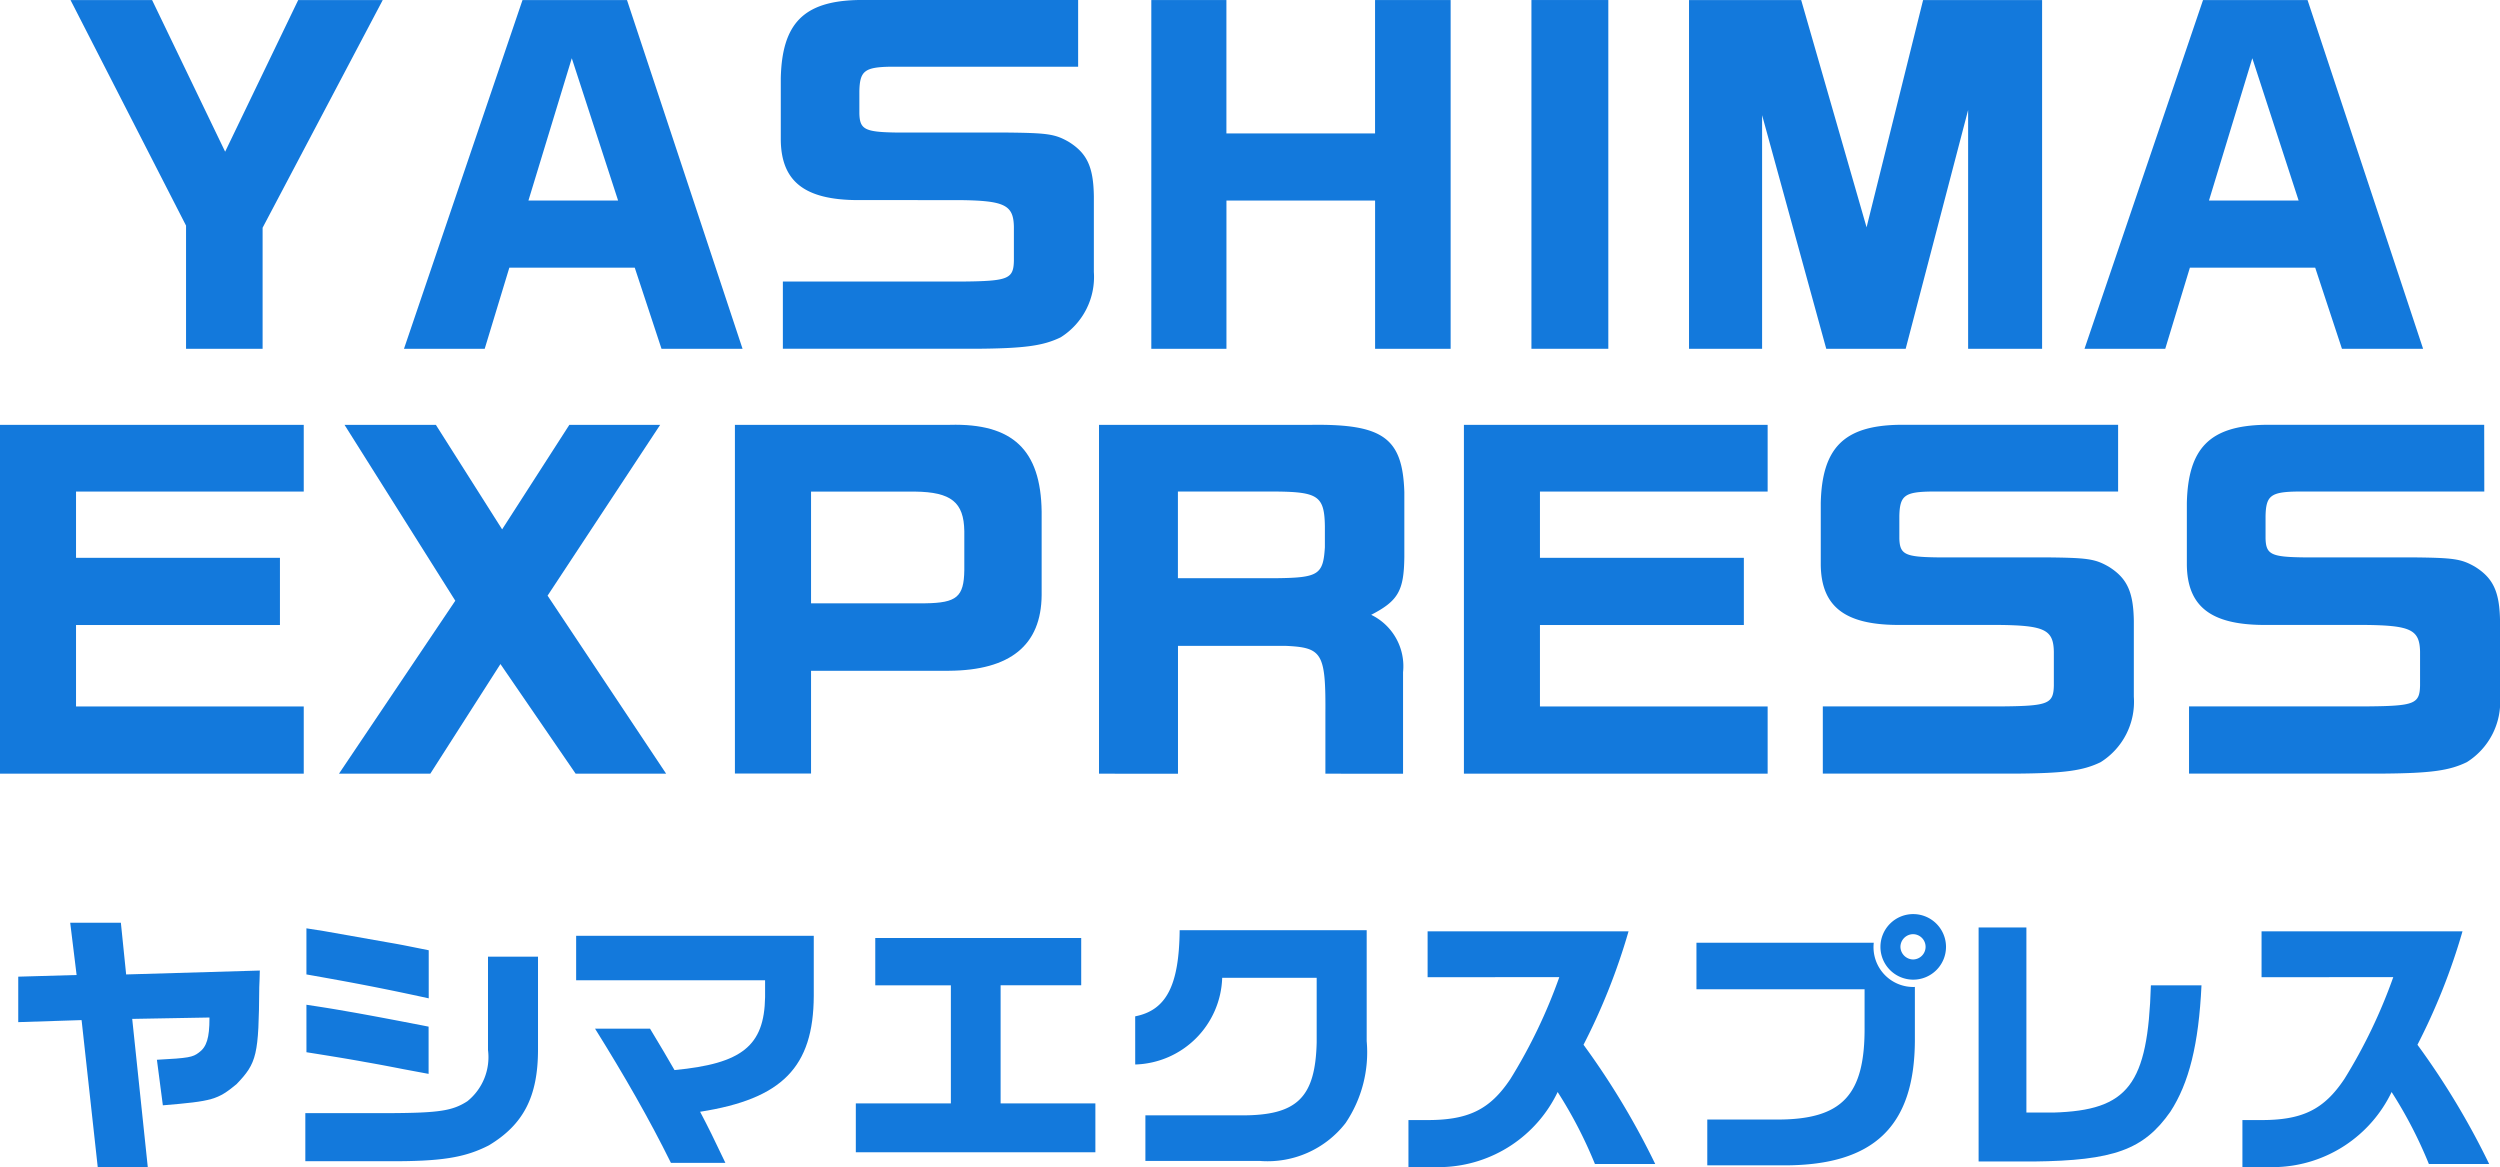 <svg xmlns="http://www.w3.org/2000/svg" width="122.777" height="57.315" viewBox="0 0 122.777 57.315">
  <g id="グループ_1398" data-name="グループ 1398" transform="translate(-79 -67.999)">
    <path id="パス_1" data-name="パス 1" d="M3.412,43.519H5.9l.259,2.539,6.565-.192c-.014.355-.014.683-.027.806-.027,3.344-.109,3.726-1.119,4.776-.928.764-1.174.833-3.616,1.037L7.67,50.248c1.556-.082,1.761-.123,2.062-.355.382-.273.519-.724.519-1.679v-.041l-3.794.068.764,7.274H4.763L3.971,48.3.86,48.4V46.167l2.866-.082Z" transform="translate(79.036 69.797)" fill="#1379dc"/>
    <path id="パス_2" data-name="パス 2" d="M14.4,52.858H18.58c2.375-.014,3.044-.109,3.781-.587a2.777,2.777,0,0,0,1.01-2.512V45.173h2.456v4.559c0,2.306-.709,3.685-2.415,4.709-1.175.6-2.321.792-4.954.778H14.4Zm.054-9.076.86.135,3.167.56c.641.109.955.177,1.979.382V47.22c-2.239-.49-3.685-.764-6.006-1.174Zm0,3.753c1.256.192,1.31.205,2.1.342.4.068,1.3.231,2.7.5l1.2.233v2.32L19.222,50.7c-.628-.123-1.27-.246-1.9-.355-.546-.1-1.229-.219-2.867-.478Z" transform="translate(79.595 69.808)" fill="#1379dc"/>
    <path id="パス_3" data-name="パス 3" d="M27.173,44.135h11.67v2.948c-.014,3.508-1.557,5.064-5.582,5.692.423.8.682,1.337,1.242,2.511H31.828c-1.065-2.155-2.279-4.271-3.727-6.592h2.7l.67,1.12c.123.218.191.327.532.914,3.317-.314,4.409-1.188,4.449-3.577v-.832H27.173Z" transform="translate(80.122 69.823)" fill="#1379dc"/>
    <path id="パス_4" data-name="パス 4" d="M40.363,52.361h4.668v-5.8H41.318V44.239H51.432v2.321H47.474v5.8h4.654v2.4H40.363Z" transform="translate(80.667 69.827)" fill="#1379dc"/>
    <path id="パス_5" data-name="パス 5" d="M53.539,48.1c1.529-.3,2.157-1.515,2.184-4.231h9.185v5.446a6.21,6.21,0,0,1-1.037,4.026A4.848,4.848,0,0,1,59.64,55.2h-5.6V52.963h4.7c2.743.014,3.645-.86,3.712-3.577v-3.18h-4.64a4.4,4.4,0,0,1-4.272,4.259Z" transform="translate(81.211 69.812)" fill="#1379dc"/>
    <path id="パス_6" data-name="パス 6" d="M67.368,46.177V43.925h9.868a30.934,30.934,0,0,1-2.211,5.569,37.944,37.944,0,0,1,3.521,5.855H75.585a21.6,21.6,0,0,0-1.83-3.534A6.492,6.492,0,0,1,68.146,55.5H66.427V53.192h.859c2.075.014,3.139-.505,4.15-2.02a25.969,25.969,0,0,0,2.4-5Z" transform="translate(81.743 69.814)" fill="#1379dc"/>
    <path id="パス_7" data-name="パス 7" d="M80.01,44.518h8.708a1.954,1.954,0,0,0,2.019,2.17v2.662c-.027,4.177-2.007,6.087-6.374,6.1H80.542V53.2h3.439c3.194,0,4.313-1.2,4.286-4.571V46.8H80.01Zm12.256.192a1.61,1.61,0,1,1-1.583-1.6,1.612,1.612,0,0,1,1.583,1.6m-2.238,0a.632.632,0,0,0,.614.628.621.621,0,1,0,0-1.242.629.629,0,0,0-.614.614" transform="translate(82.304 69.781)" fill="#1379dc"/>
    <path id="パス_8" data-name="パス 8" d="M95.665,43.742v9.089h1.323c3.686-.108,4.641-1.364,4.791-6.25h2.485c-.137,2.907-.614,4.8-1.529,6.209-1.311,1.87-2.784,2.4-6.729,2.444H93.318V43.742Z" transform="translate(82.853 69.807)" fill="#1379dc"/>
    <path id="パス_9" data-name="パス 9" d="M106.7,46.177V43.925h9.868a30.853,30.853,0,0,1-2.212,5.569,37.872,37.872,0,0,1,3.522,5.855h-2.961a21.6,21.6,0,0,0-1.83-3.534,6.492,6.492,0,0,1-5.609,3.685H105.76V53.192h.859c2.075.014,3.139-.505,4.15-2.02a25.968,25.968,0,0,0,2.4-5Z" transform="translate(83.367 69.814)" fill="#1379dc"/>
    <path id="パス_10" data-name="パス 10" d="M7.332,0,10.92,7.448,14.508,0H18.66l-5.9,11.182v5.946H9v-6.05L3.326,0Z" transform="translate(79.137 68.001)" fill="#1379dc"/>
    <path id="パス_11" data-name="パス 11" d="M24.874,0h5.131L35.68,17.127H31.7l-1.314-3.984H24.227l-1.21,3.984H19.053Zm4.694,9.846L27.294,2.858,25.165,9.846Z" transform="translate(79.787 68.001)" fill="#1379dc"/>
    <path id="パス_12" data-name="パス 12" d="M51.428,3.275h-9.2c-1.294.021-1.523.209-1.544,1.21V5.57c.021.792.271.917,1.857.938h5.32c2.045.021,2.42.064,3.108.459.9.563,1.21,1.232,1.231,2.671v3.713a3.5,3.5,0,0,1-1.626,3.212c-.856.418-1.773.543-4.047.563h-9.6v-3.3h8.8c2.274-.021,2.525-.125,2.546-1.023V11.14c-.021-1.085-.459-1.293-2.733-1.314H40.559c-2.566-.021-3.713-.917-3.734-2.962V3.838C36.887,1.148,37.952.063,40.6,0H51.428Z" transform="translate(80.52 68)" fill="#1379dc"/>
    <path id="パス_13" data-name="パス 13" d="M57.988,0V6.551h7.3V0H69V17.128H65.29V9.847h-7.3v7.281H54.3V0Z" transform="translate(81.242 68.001)" fill="#1379dc"/>
    <rect id="長方形_1" data-name="長方形 1" width="3.776" height="17.128" transform="translate(154.21 68)" fill="#1379dc"/>
    <path id="パス_14" data-name="パス 14" d="M85.168,0,88.38,11.162,91.156,0H97V17.128H93.367V5.4L90.3,17.128H86.4L83.249,5.654V17.128H79.66V0Z" transform="translate(82.289 68.001)" fill="#1379dc"/>
    <path id="パス_15" data-name="パス 15" d="M104.134,0h5.132l5.675,17.127h-3.985l-1.314-3.984h-6.154l-1.21,3.984H98.313Zm4.694,9.846-2.274-6.988-2.128,6.988Z" transform="translate(83.059 68.001)" fill="#1379dc"/>
    <path id="パス_16" data-name="パス 16" d="M14.917,20.036v3.276H3.734v3.254H13.748v3.3H3.734v4H14.917v3.3H0V20.036Z" transform="translate(79 68.828)" fill="#1379dc"/>
    <path id="パス_17" data-name="パス 17" d="M21.7,28.673,16.26,20.036h4.486L24,25.168l3.3-5.131H31.76l-5.528,8.387,5.821,8.741H27.609l-3.692-5.382-3.443,5.382H15.989Z" transform="translate(79.66 68.828)" fill="#1379dc"/>
    <path id="パス_18" data-name="パス 18" d="M45.218,20.035c3.087-.083,4.465,1.232,4.507,4.257V28.4c-.021,2.462-1.544,3.692-4.548,3.713H38.4v5.048H34.661V20.035ZM44.008,28.8c1.544-.021,1.9-.312,1.919-1.626v-1.92c-.021-1.418-.647-1.919-2.419-1.94H38.4V28.8Z" transform="translate(80.431 68.828)" fill="#1379dc"/>
    <path id="パス_19" data-name="パス 19" d="M62.3,20.035c3.484-.042,4.444.647,4.528,3.3v3.192c-.021,1.648-.293,2.149-1.628,2.838a2.805,2.805,0,0,1,1.565,2.817v4.986H62.951v-2.9c.021-3.046-.146-3.3-1.982-3.379H55.712v6.279H51.833V20.035Zm-1.793,7.532c2.105-.021,2.336-.168,2.419-1.523V25.022c-.021-1.482-.334-1.69-2.378-1.711h-4.84v4.256Z" transform="translate(81.14 68.828)" fill="#1379dc"/>
    <path id="パス_20" data-name="パス 20" d="M83.959,20.036v3.276H72.777v3.254H82.791v3.3H72.777v4H83.959v3.3H69.043V20.036Z" transform="translate(81.851 68.828)" fill="#1379dc"/>
    <path id="パス_21" data-name="パス 21" d="M100.476,23.311h-9.2c-1.294.021-1.523.209-1.544,1.21v1.085c.021.792.271.917,1.857.938h5.32c2.045.021,2.42.064,3.108.459.9.563,1.21,1.232,1.231,2.671v3.713A3.5,3.5,0,0,1,99.621,36.6c-.856.418-1.773.543-4.047.563h-9.6v-3.3h8.8c2.274-.021,2.525-.125,2.546-1.023V31.176c-.021-1.085-.459-1.293-2.733-1.314H89.607c-2.566-.021-3.713-.917-3.734-2.962V23.874c.062-2.691,1.127-3.776,3.776-3.839h10.827Z" transform="translate(82.546 68.828)" fill="#1379dc"/>
    <path id="パス_22" data-name="パス 22" d="M117.747,23.311h-9.2c-1.293.021-1.523.209-1.543,1.21v1.085c.02.792.27.917,1.856.938h5.321c2.044.021,2.419.064,3.108.459.9.563,1.209,1.232,1.231,2.671v3.713a3.5,3.5,0,0,1-1.628,3.212c-.856.418-1.772.543-4.046.563h-9.6v-3.3h8.8c2.274-.021,2.524-.125,2.546-1.023V31.176c-.022-1.085-.46-1.293-2.733-1.314h-4.987c-2.565-.021-3.713-.917-3.733-2.962V23.874c.061-2.691,1.127-3.776,3.776-3.839h10.827Z" transform="translate(83.259 68.828)" fill="#1379dc"/>
  </g>
</svg>
